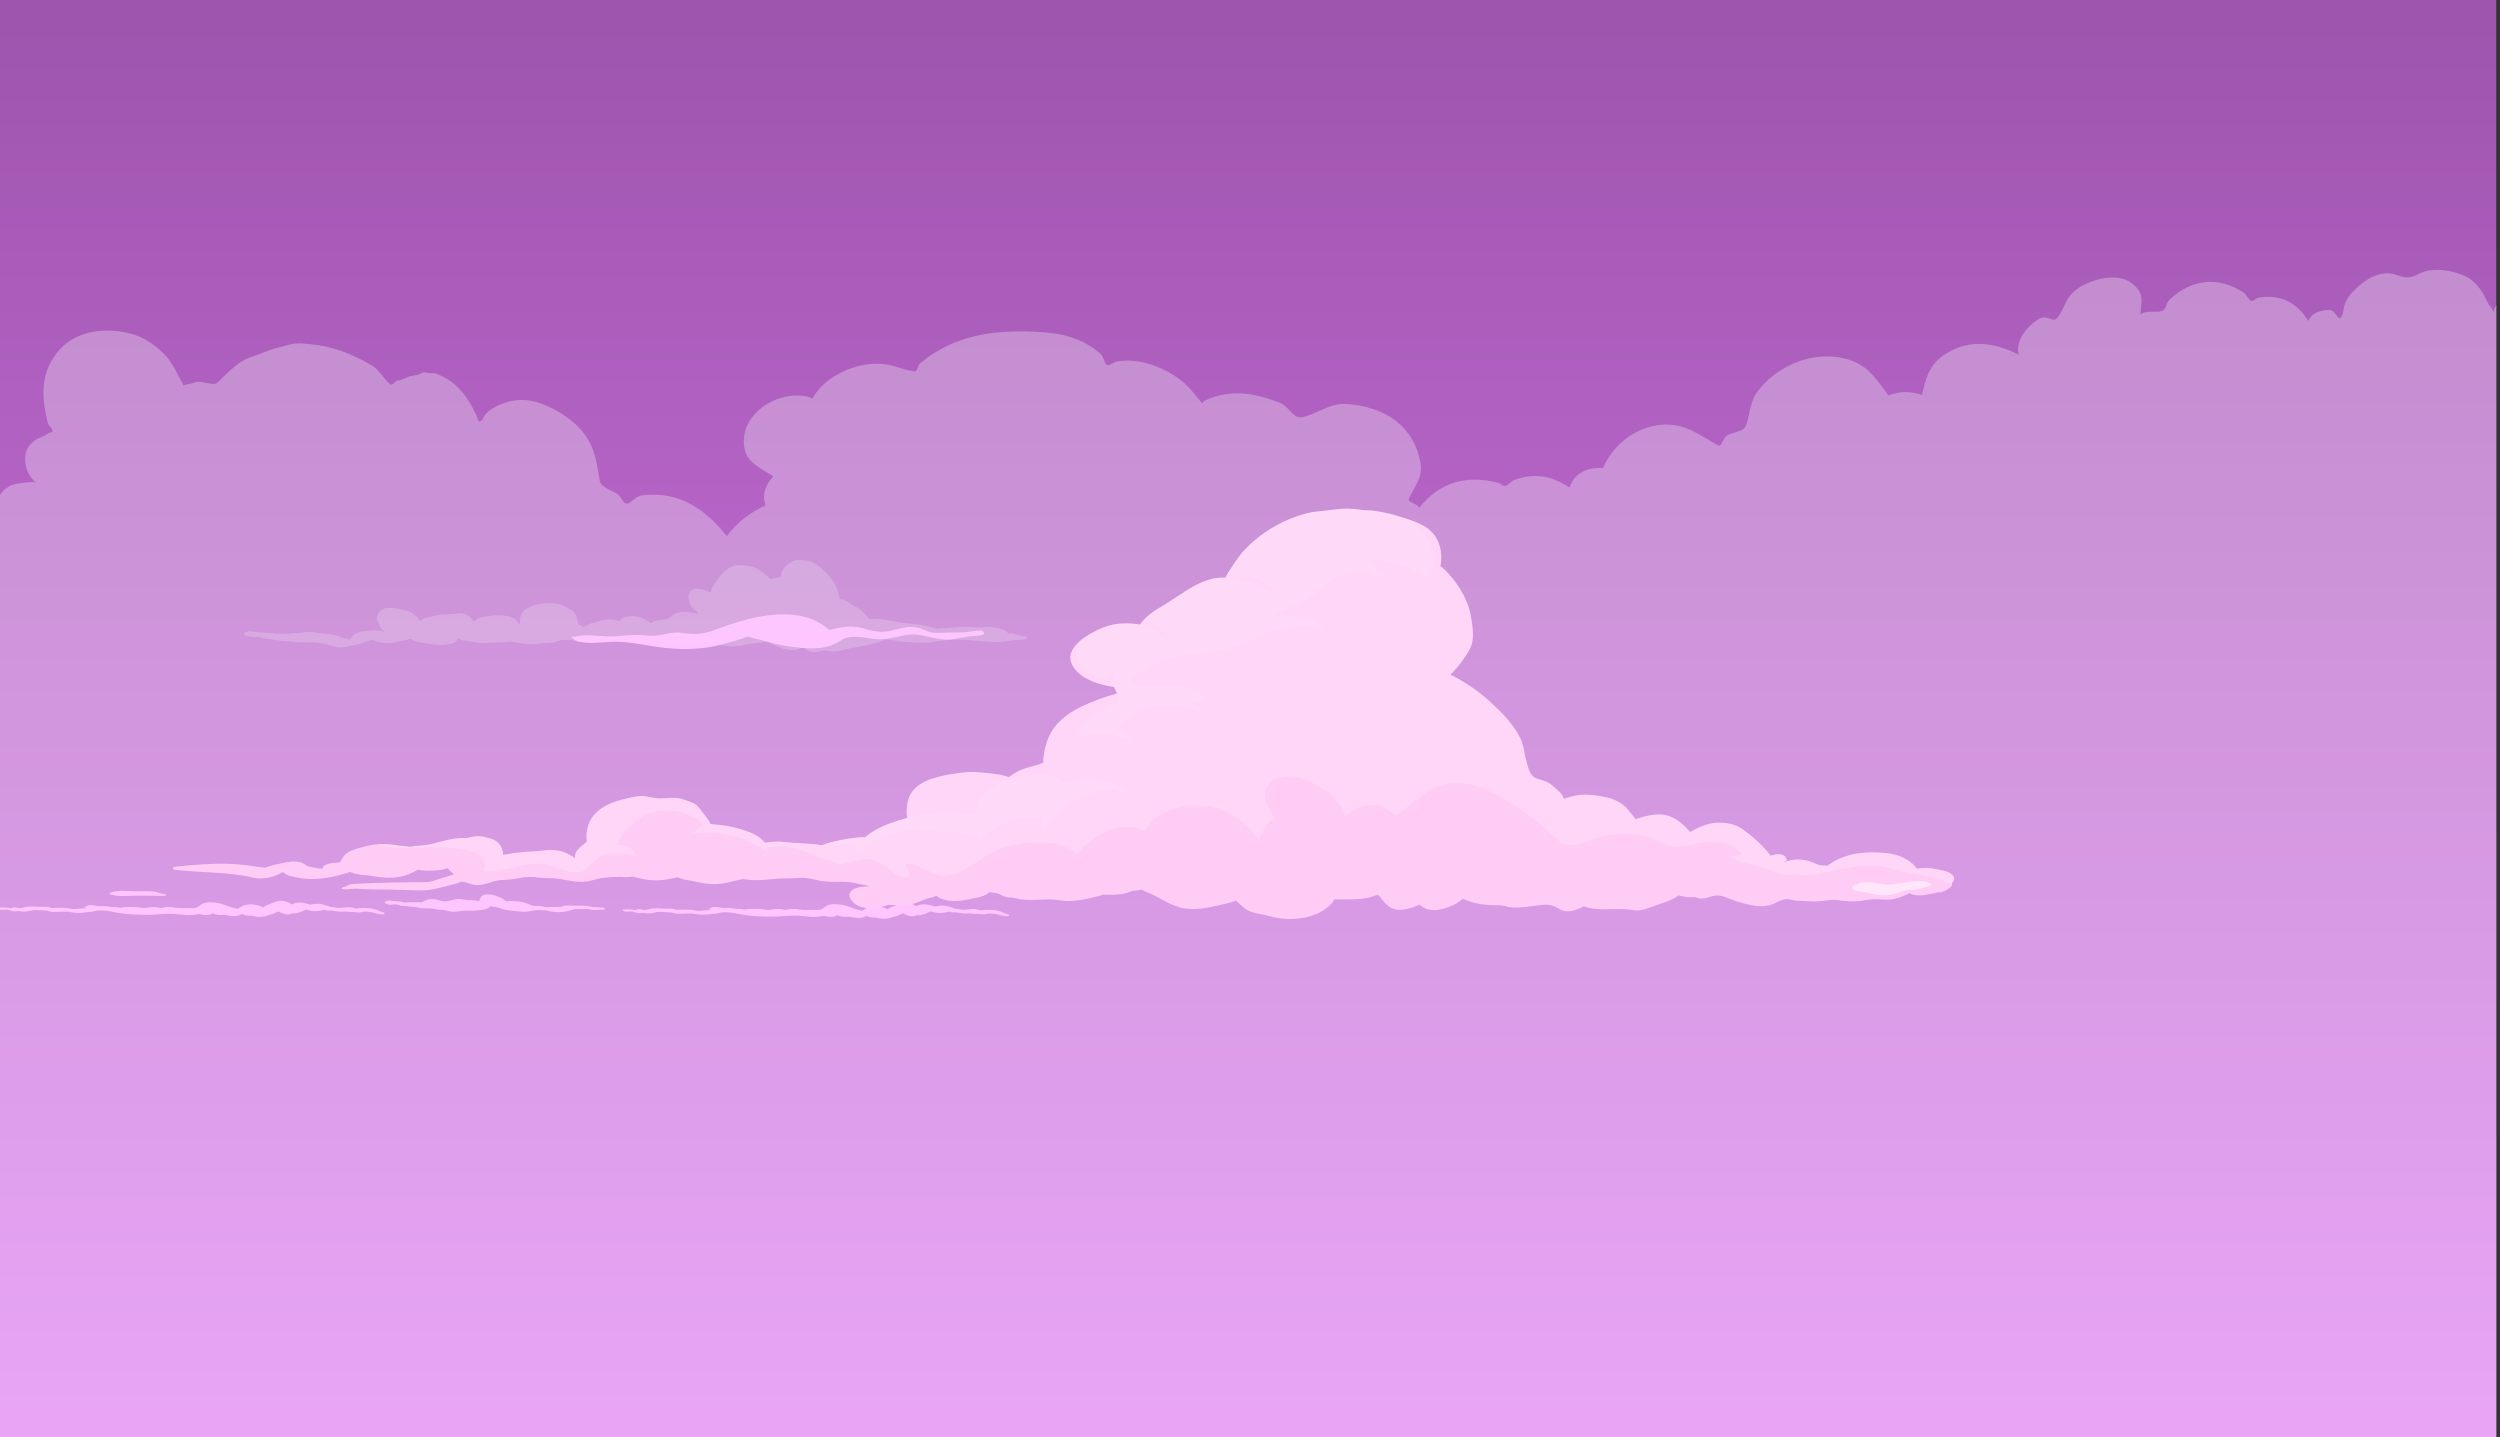 <svg width="1336" height="768" viewBox="0 0 1336 768" fill="none" xmlns="http://www.w3.org/2000/svg">
<rect x="0" y="0" width="1336" height="768" fill="#333333" stroke="none"/>
<g clip-path="url(#clip0_2833_225)">
<path d="M1334 -101H-1V784H1334V-101Z" fill="url(#paint0_linear_2833_225)"/>
<g opacity="0.3">
<path d="M-1 891.65H1334.12V162.758C1333.67 163.628 1333.24 164.502 1332.81 165.389C1332.62 165.781 1333 166.948 1332.27 166.25C1331.53 165.551 1332.85 166.362 1330.65 163.546C1328.46 160.731 1327.22 155.261 1321.66 150.355C1316.1 145.448 1301.55 141.637 1292.62 146.341C1290.6 147.408 1288.48 148.219 1286.41 148.246C1284.34 148.273 1282.59 147.557 1280.72 146.895C1270.4 143.16 1259.9 152.508 1255.56 158.009C1251.23 163.51 1253.2 167.367 1250.75 169.84C1249.26 171.354 1248.07 165.335 1244.36 165.641C1240.66 165.948 1235.43 166.687 1233.6 171.53C1227.4 161.672 1218.73 157.153 1207.05 159.046C1205.37 159.316 1204.34 161.235 1202.91 160.722C1201.48 160.208 1200.74 157.451 1198.73 156.158C1185.16 147.458 1170.96 149.21 1159.34 160.212C1157.39 162.055 1157.88 165.092 1155.45 166.178C1153.01 167.263 1146.65 165.538 1143.86 168.079C1144.16 160.942 1146.42 156.608 1138.75 151.04C1131.07 145.471 1117.17 149.269 1110.06 154.428C1102.94 159.586 1103.59 165.24 1099.11 170.124C1096.83 172.607 1093.97 167.498 1088.9 170.814C1083.82 174.129 1076.98 181.252 1078.73 189.506C1064.87 182.487 1051.09 181.023 1038.22 190.141C1030.79 195.404 1028.9 202.941 1027.11 211.046C1020.98 209.032 1015.09 208.911 1009.2 211.366C1001.42 200.869 996.798 192.7 981.197 190.763C965.597 188.826 948.605 196.386 938.857 209.726C934.865 215.182 935.02 223.319 932.731 228.045C931.421 230.748 924.734 231.293 922.654 232.911C920.574 234.528 920.131 239.033 918.211 238.029C908.741 233.073 900.877 225.725 887.379 227.054C873.881 228.383 862.29 237.416 856.639 250.076C852.378 249.905 848.163 250.581 844.756 252.676C841.348 254.771 840.194 257.203 838.689 260.515C829.415 254.325 820.082 252.581 809.54 256.397C807.446 257.149 806.01 259.33 804.468 259.645C802.926 259.961 802.091 258.397 800.549 258.001C783.484 253.622 769.366 257.668 758.359 271.454C758.282 269.287 752.041 268.652 752.885 266.548C755.166 261.001 760.375 255.419 759.171 248.004C755.882 227.657 740.099 217.304 719.567 215.889C710.23 215.245 702.689 222.021 695.227 223.039C691.185 223.589 688.553 217.034 683.987 215.263C670.439 210.01 657.685 207.64 643.845 214.101C643.115 214.434 642.609 215.79 642.089 215.173C637.149 209.366 635.246 205.712 627.428 200.634C619.609 195.557 607.357 191.106 596.71 193.25C594.885 193.611 592.801 195.669 591.51 194.998C590.219 194.327 589.945 190.705 588.016 189.011C578.436 180.622 567.301 177.964 554.305 177.337C530.786 176.197 510.126 178.973 491.866 194.007C490.247 195.359 490.498 198.738 488.422 198.436C480.107 197.242 475.91 193.597 465.113 194.543C454.315 195.489 440.261 201.941 434.372 212.65C433.952 213.425 432.661 212.2 431.74 211.983C416.13 208.609 399.48 219.417 397.729 232.911C395.977 246.404 404.799 248.869 413.266 254.577C409.233 258.992 407.085 264.061 409.115 270.071C400.557 273.995 393.965 279.009 388.441 286.475C376.663 271.819 362.618 262.317 343.108 264.732C339.555 265.182 337.064 269.129 335.098 269.107C333.132 269.084 332.607 267.034 330.874 264.872C329.141 262.709 321.245 260.817 320.588 257.312C318.982 248.688 318.343 239.673 311.921 231.406C305.498 223.139 293.702 216.358 284.287 214.286C274.871 212.213 265.073 216.326 261.109 219.823C257.145 223.319 259.184 223.522 257.414 224.616C256.598 225.121 256.447 225.342 256.429 225.418C256.406 225.387 256.338 225.333 256.137 225.274C255.32 225.035 255.225 223.337 254.709 222.192C250.093 212.24 244.058 203.675 233.064 199.706C231.723 199.224 230.843 199.58 229.643 199.472C228.444 199.364 227.819 198.94 226.596 198.963C225.374 198.985 224.671 199.954 223.366 200.274C222.062 200.594 221.195 200.585 219.489 200.95C217.783 201.315 214.626 203.311 212.706 203.329C210.786 203.347 210.147 206.775 208.053 205.009C205.959 203.243 202.447 197.345 198.364 195.048C187.836 189.101 177.463 184.758 164.86 183.852C162.246 183.667 160.056 183.266 156.954 183.694C153.852 184.122 152.748 184.87 148.424 185.798C144.1 186.726 139.118 189.276 133.179 191.205C127.24 193.133 120.48 200.355 116.26 204.446C114.089 206.554 107.091 203.144 104.688 204.189C102.284 205.234 99.542 205.333 98.434 205.784C97.325 206.235 98.028 205.451 97.9 205.248C94.392 199.841 93.065 194.971 88.32 189.844C83.576 184.717 76.606 179.856 68.989 178.067C54.537 174.675 38.914 177.166 30.064 188.952C21.215 200.738 22.392 213.186 25.558 225.999C26.014 227.887 28.409 228.964 27.971 230.383C27.533 231.802 27.405 230.28 25.07 232.091C22.734 233.902 18.546 233.893 15.203 238.808C11.859 243.723 13.337 253.27 19.139 257.879C19.596 258.235 18.469 257.519 17.123 257.582C15.777 257.645 11.157 257.992 8.675 258.582C6.194 259.172 5.842 259.226 2.832 261.321C1.664 262.132 0.3 263.975 -1 266.097V891.65Z" fill="white"/>
</g>
<path d="M537.893 488.359C536.702 488.075 535.619 487.377 534.424 487.007C532.684 486.491 530.875 486.24 529.059 486.264C527.4 486.241 525.727 486.12 524.113 486.57H524.04C523.45 486.336 522.842 486.148 522.222 486.007C520.403 485.62 518.721 485.845 516.902 486.057C516.284 486.136 515.662 486.184 515.038 486.201C514.788 486.201 514.534 486.201 514.284 486.174C514.238 486.174 513.879 486.142 513.775 486.124C512.786 485.917 511.788 485.759 510.783 485.651C510.569 485.651 510.328 485.62 510.124 485.611C509.797 485.345 508.037 484.813 507.851 484.75C506.893 484.418 505.905 484.179 504.9 484.038C503.118 483.786 501.409 484.128 499.726 484.327L499.313 484.358L499.099 484.327L498.672 484.21C498.285 484.088 497.908 483.944 497.517 483.827C495.548 483.236 493.425 483.002 491.416 483.592C490.757 483.786 490.125 484.043 489.497 484.291C489.225 484.036 488.93 483.807 488.615 483.606C486.918 482.614 484.94 482.198 482.982 482.421C481.405 482.579 479.946 483.322 478.468 483.867C477.159 484.345 475.681 484.867 474.585 485.759C474.524 485.816 474.467 485.876 474.413 485.94C474.21 485.831 474 485.728 473.785 485.629C470.707 484.241 466.72 483.755 463.529 485.03C462.942 485.276 462.393 485.602 461.897 485.998C461.561 486.203 461.237 486.424 460.924 486.66C460.428 486.512 459.833 486.435 459.396 486.336C458.057 486.067 456.744 485.681 455.473 485.183C454.142 484.633 452.775 484.174 451.381 483.809C449.799 483.416 448.175 483.21 446.544 483.196C445.099 483.094 443.649 483.296 442.289 483.791C441.116 484.291 440.202 485.241 439.07 485.818C438.838 485.944 438.596 486.051 438.347 486.138L438.011 486.214C437.898 486.218 437.785 486.23 437.674 486.25C437.324 486.25 436.969 486.25 436.624 486.25C435.005 486.25 433.382 486.25 431.764 486.25C430.186 486.337 428.604 486.269 427.04 486.048C425.171 485.622 423.232 485.586 421.348 485.944C420.83 486.057 420.307 486.165 419.793 486.291C419.426 486.177 419.051 486.091 418.671 486.034C416.647 485.638 414.565 485.638 412.542 486.034C411.928 486.182 411.301 486.273 410.669 486.305C410.214 486.305 409.573 486.129 409.014 486.048C407.262 485.799 405.493 485.683 403.722 485.701C402.136 485.701 400.54 485.611 398.953 485.94C398.63 486.007 398.312 486.084 397.985 486.142C397.06 485.852 396.095 485.709 395.125 485.719C394.519 485.755 393.912 485.748 393.307 485.696C392.566 485.597 391.816 485.444 391.07 485.34C390.27 485.222 389.46 485.171 388.651 485.187C387.936 485.262 387.215 485.284 386.496 485.255C385.064 485.084 383.732 484.674 382.264 484.701C381.635 484.676 381.005 484.743 380.395 484.899C380.188 484.952 379.997 485.052 379.836 485.192C379.695 485.331 379.645 485.399 379.659 485.431C379.363 485.431 379.063 485.489 378.995 485.705C378.927 485.922 379.377 486.205 379.704 486.332C378.827 486.399 377.94 486.332 377.058 486.453C375.682 486.663 374.291 486.767 372.898 486.764C371.694 486.764 370.512 486.314 369.307 486.21C367.698 486.105 366.085 486.085 364.474 486.151C363.592 486.151 362.71 486.151 361.833 486.237L361.424 486.273C360.06 485.557 358.341 485.503 356.827 485.584C354.277 485.723 351.158 485.192 348.376 485.516C347.094 485.665 345.843 486.232 344.557 486.291C344.325 486.291 344.102 486.291 343.866 486.264C342.974 485.958 342.03 485.833 341.088 485.895C340.592 485.962 340.108 486.094 339.647 486.287C339.535 486.325 339.419 486.349 339.301 486.359L338.674 486.219C336.778 485.813 335.064 485.958 333.15 486.025C332.696 486.025 332.632 486.246 332.941 486.575C333.399 486.959 333.974 487.178 334.573 487.197C335.655 487.197 337.015 486.85 338.033 487.165C339.251 487.544 340.365 487.985 341.67 487.994C342.281 487.987 342.89 487.922 343.488 487.8C344.647 488.067 345.837 488.179 347.025 488.134C348.072 488.069 349.109 487.891 350.117 487.602C351.158 487.354 352.229 487.249 353.299 487.291C354.6 487.332 355.895 487.48 357.196 487.557C357.759 487.589 358.323 487.616 358.891 487.607C359.688 487.944 360.531 488.166 361.392 488.264C362.677 488.366 363.968 488.356 365.252 488.233C366.329 488.179 367.416 488.197 368.498 488.179C369.066 488.179 369.648 488.143 370.216 488.179C370.828 488.254 371.435 488.363 372.035 488.503C374.688 488.963 377.404 488.94 380.05 488.436C381.1 488.233 382.187 488.359 383.232 488.206C384.196 488.062 385.087 487.58 386.06 487.539C388.362 487.438 390.669 487.612 392.929 488.057C395.553 488.571 398.153 489.057 400.817 489.346C403.481 489.634 406.15 489.747 408.823 489.796C411.375 489.904 413.931 489.874 416.479 489.706C421.316 489.296 426.099 489.062 430.927 489.733C433.617 490.149 436.358 490.106 439.033 489.607L440.361 489.355C440.529 489.409 440.697 489.476 440.761 489.494C442.278 489.96 443.879 490.092 445.453 489.882C446.142 489.735 446.795 489.451 447.371 489.048C448.489 489.592 449.709 489.899 450.954 489.949C451.863 489.994 453.277 489.828 453.941 489.886C455.305 489.994 456.596 490.431 457.969 490.495C459.252 490.619 460.547 490.465 461.765 490.044C462.179 489.869 462.583 489.671 462.974 489.449C463.384 489.645 463.808 489.809 464.243 489.94C465.52 490.328 467.08 490.269 468.184 490.391C469.735 490.585 471.162 491.062 472.758 490.999C473.996 490.942 475.22 490.714 476.395 490.323C477.577 489.954 478.791 489.634 479.959 489.215C480.605 488.981 481.187 488.638 481.814 488.363C482 488.282 482.187 488.197 482.378 488.134C482.446 488.114 482.516 488.103 482.587 488.102L482.66 488.134C482.96 488.269 483.251 488.431 483.569 488.584C484.051 488.837 484.553 489.053 485.069 489.229C486.31 489.629 487.979 489.909 489.238 489.436C489.468 489.36 489.674 489.225 489.834 489.044C490.453 489.118 491.079 489.118 491.698 489.044C493.441 488.765 495.122 488.189 496.667 487.341C496.88 487.228 497.194 487.138 497.435 487.007C498.239 487.298 499.066 487.519 499.908 487.67C501.786 488.045 503.725 487.997 505.582 487.53C505.882 487.444 506.178 487.332 506.491 487.233C506.601 487.201 506.714 487.156 506.837 487.129C506.877 487.132 506.917 487.14 506.955 487.152C507.715 487.422 508.512 487.574 509.319 487.602C509.494 487.595 509.668 487.57 509.837 487.526C510.119 487.557 510.401 487.589 510.683 487.602C510.984 487.643 511.288 487.663 511.592 487.661L511.742 487.692C512.252 487.8 512.77 487.895 513.297 487.976C514.984 488.226 516.695 488.276 518.394 488.125C519.932 488.385 521.497 488.458 523.054 488.341C523.995 488.576 524.966 488.676 525.936 488.638C526.67 488.552 527.397 488.409 528.109 488.21C528.56 488.138 529.017 488.114 529.473 488.138C529.687 488.189 529.904 488.228 530.123 488.255C531.132 488.391 532.151 488.467 533.151 488.652H533.214C534.646 489.158 536.132 489.5 537.643 489.67C537.965 489.702 539.179 489.742 539.252 489.219C539.325 488.697 538.234 488.436 537.893 488.359Z" fill="#FEC6FF"/>
<path d="M204.14 487.354C202.944 487.07 201.867 486.372 200.671 486.002C198.93 485.486 197.12 485.235 195.302 485.259C193.643 485.237 191.97 485.115 190.356 485.565H190.283C189.7 485.332 189.1 485.144 188.487 485.002C186.669 484.615 184.987 484.84 183.168 485.052C182.55 485.131 181.927 485.179 181.304 485.196C181.054 485.196 180.799 485.196 180.549 485.196C180.504 485.196 180.149 485.16 180.04 485.137C179.035 484.975 178.076 484.741 177.053 484.687C176.835 484.687 176.599 484.655 176.39 484.646C176.067 484.376 174.307 483.849 174.116 483.786C173.159 483.452 172.171 483.214 171.166 483.074C169.384 482.822 167.674 483.16 165.992 483.362L165.583 483.394L165.369 483.362L164.942 483.245C164.551 483.124 164.174 482.979 163.783 482.862C161.814 482.272 159.691 482.038 157.681 482.628C157.022 482.822 156.395 483.078 155.763 483.322C155.489 483.07 155.194 482.843 154.881 482.641C153.191 481.647 151.221 481.221 149.266 481.43C147.684 481.587 146.225 482.331 144.752 482.876C143.438 483.358 141.965 483.876 140.869 484.768C140.807 484.823 140.749 484.884 140.697 484.948C140.487 484.84 140.283 484.736 140.069 484.637C136.987 483.254 133.004 482.759 129.808 484.038C129.223 484.288 128.674 484.613 128.176 485.007C127.944 485.178 127.462 485.457 127.203 485.669C126.708 485.516 126.112 485.444 125.68 485.345C124.34 485.074 123.025 484.688 121.752 484.191C120.422 483.64 119.055 483.179 117.66 482.813C116.079 482.424 114.457 482.219 112.828 482.204C111.383 482.102 109.932 482.305 108.572 482.799C107.395 483.299 106.481 484.25 105.354 484.827C105.121 484.953 104.877 485.06 104.626 485.146C104.514 485.165 104.403 485.191 104.294 485.223C104.181 485.226 104.069 485.24 103.958 485.264C103.608 485.264 103.253 485.264 102.903 485.264C101.285 485.264 99.662 485.264 98.043 485.264C96.466 485.346 94.884 485.276 93.32 485.056C91.452 484.63 89.515 484.595 87.632 484.953C87.114 485.065 86.587 485.173 86.073 485.3C85.706 485.184 85.331 485.098 84.95 485.043C82.927 484.646 80.845 484.646 78.821 485.043C78.207 485.192 77.58 485.281 76.948 485.309C76.394 485.253 75.843 485.169 75.298 485.056C73.546 484.808 71.776 484.692 70.006 484.709C68.415 484.709 66.801 484.624 65.237 484.948C64.914 485.016 64.596 485.092 64.269 485.146C63.341 484.862 62.375 484.72 61.404 484.727C60.792 484.77 60.176 484.77 59.563 484.727C58.822 484.624 58.077 484.471 57.327 484.367C56.526 484.249 55.717 484.197 54.908 484.209C54.192 484.287 53.472 484.311 52.753 484.281C51.321 484.11 49.989 483.7 48.52 483.727C47.891 483.704 47.261 483.773 46.652 483.93C46.446 483.98 46.256 484.079 46.097 484.218C45.956 484.358 45.906 484.421 45.915 484.457C45.62 484.457 45.32 484.511 45.256 484.732C45.192 484.953 45.633 485.232 45.961 485.358C45.088 485.426 44.201 485.358 43.315 485.48C41.94 485.689 40.551 485.793 39.16 485.791C37.95 485.791 36.773 485.34 35.568 485.237C33.959 485.131 32.346 485.112 30.735 485.178C29.826 485.178 28.971 485.178 28.089 485.264L27.685 485.3C26.321 484.583 24.598 484.529 23.084 484.61C20.538 484.75 17.415 484.218 14.637 484.543C13.355 484.691 12.1 485.259 10.818 485.313C10.586 485.313 10.363 485.313 10.127 485.291C9.234 484.985 8.288 484.859 7.345 484.921C6.849 484.99 6.365 485.122 5.903 485.313C5.792 485.352 5.676 485.377 5.558 485.385L4.93 485.246C3.035 484.84 1.325 484.984 -0.589 485.052C-1.071 485.052 -1.112 485.273 -0.802 485.601C-0.345 485.987 0.23 486.207 0.83 486.228C1.912 486.228 3.271 485.876 4.289 486.192C5.512 486.57 6.626 487.016 7.926 487.021C8.537 487.014 9.146 486.949 9.745 486.827C10.904 487.093 12.093 487.205 13.282 487.16C14.329 487.096 15.366 486.918 16.373 486.629C17.414 486.378 18.486 486.275 19.556 486.322C20.852 486.358 22.152 486.507 23.448 486.584C24.011 486.615 24.579 486.647 25.143 486.638C25.943 486.972 26.786 487.192 27.648 487.291C28.932 487.393 30.222 487.383 31.503 487.259C32.581 487.205 33.672 487.219 34.754 487.21C35.322 487.21 35.9 487.169 36.468 487.21C37.08 487.283 37.687 487.392 38.287 487.534C40.94 487.994 43.656 487.971 46.302 487.467C47.352 487.264 48.434 487.39 49.484 487.232C50.453 487.093 51.339 486.611 52.316 486.575C54.619 486.471 56.925 486.642 59.186 487.084C61.805 487.602 64.41 488.088 67.069 488.377C69.729 488.665 72.407 488.778 75.08 488.827C77.63 488.935 80.184 488.905 82.731 488.737C87.573 488.327 92.351 488.097 97.184 488.764C99.872 489.179 102.611 489.138 105.285 488.643C105.417 488.611 106.317 488.444 106.617 488.386L107.013 488.525C108.532 488.988 110.134 489.121 111.709 488.913C112.398 488.766 113.049 488.482 113.623 488.079C114.741 488.624 115.961 488.931 117.206 488.98C118.115 489.026 119.529 488.859 120.193 488.913C121.557 489.03 122.848 489.463 124.221 489.526C125.507 489.643 126.804 489.482 128.021 489.053C128.435 488.876 128.839 488.678 129.231 488.458C129.638 488.655 130.061 488.819 130.495 488.949C131.777 489.332 133.336 489.278 134.436 489.399C135.991 489.593 137.419 490.071 139.014 490.008C140.252 489.949 141.476 489.722 142.651 489.332C143.833 488.962 145.047 488.643 146.211 488.224C146.857 487.989 147.443 487.651 148.066 487.372C148.252 487.291 148.439 487.205 148.63 487.142C148.698 487.123 148.768 487.112 148.839 487.111L148.912 487.142C149.216 487.277 149.507 487.44 149.821 487.593C150.305 487.845 150.808 488.061 151.326 488.237C152.562 488.638 154.235 488.913 155.49 488.444C155.721 488.37 155.927 488.235 156.086 488.052C156.706 488.127 157.334 488.127 157.954 488.052C159.696 487.774 161.376 487.197 162.919 486.349C163.133 486.241 163.451 486.147 163.687 486.02C164.49 486.307 165.316 486.527 166.156 486.678C168.035 487.054 169.976 487.006 171.834 486.539C172.139 486.453 172.434 486.34 172.743 486.246C172.856 486.203 172.972 486.167 173.089 486.138C173.129 486.14 173.169 486.147 173.207 486.16C173.968 486.434 174.767 486.586 175.576 486.611C175.747 486.603 175.918 486.579 176.085 486.539C176.371 486.566 176.653 486.593 176.935 486.611C177.236 486.652 177.54 486.671 177.844 486.669L177.999 486.701C178.508 486.809 179.026 486.899 179.549 486.985C181.236 487.235 182.947 487.284 184.646 487.129C186.186 487.39 187.752 487.462 189.31 487.345C190.248 487.581 191.216 487.681 192.183 487.642C192.921 487.557 193.651 487.414 194.366 487.214C194.816 487.141 195.274 487.117 195.729 487.142C195.944 487.193 196.161 487.232 196.38 487.259C197.389 487.395 198.407 487.471 199.412 487.656H199.471C200.903 488.159 202.389 488.498 203.899 488.665C204.222 488.701 205.431 488.742 205.509 488.215C205.586 487.687 204.458 487.431 204.14 487.354Z" fill="#FEC6FF"/>
<path d="M323.283 485.444C322.818 485.138 322.269 484.981 321.71 484.994C320.464 484.931 319.219 484.867 317.978 484.768C317.418 484.696 316.855 484.665 316.291 484.674H316.255L315.736 484.525C313.322 483.84 310.935 484.002 308.462 483.998C306.285 483.998 304.057 483.831 301.893 483.998C301.382 483.982 300.876 484.103 300.429 484.349C300.065 484.629 300.274 484.651 299.833 484.683C298.674 484.764 297.478 484.683 296.315 484.683C294.855 484.683 293.373 484.764 291.896 484.791L291.759 484.759C291.405 484.674 291.041 484.602 290.677 484.53C289.717 484.349 288.747 484.228 287.772 484.169C286.863 484.111 285.954 484.093 285.044 484.106C284.64 483.984 284.235 483.854 283.835 483.692C281.889 482.894 279.984 482.083 277.875 481.831C276.511 481.664 275.092 481.579 273.71 481.511C272.691 481.436 271.667 481.496 270.664 481.691C270.11 481.235 269.52 480.822 268.9 480.457C267.248 479.471 265.455 478.74 263.581 478.29C261.763 477.893 258.476 477.501 257.157 479.191C256.806 479.76 256.516 480.364 256.289 480.993C256.15 481.196 255.998 481.39 255.834 481.574L255.38 481.47C254.711 481.34 254.016 481.245 253.361 481.173C252.138 481.062 250.911 481.014 249.683 481.029H249.229H249.192C248.765 480.925 248.333 480.826 247.901 480.741C246.313 480.383 244.669 480.35 243.068 480.641C241.25 481.006 239.19 481.79 237.358 481.678C236.808 481.646 235.676 481.34 234.88 481.227L234.694 481.2C234.358 481.052 234.008 480.937 233.648 480.858C232.748 480.618 231.821 480.489 230.889 480.475C229.595 480.463 228.314 480.736 227.138 481.272C226.683 481.493 226.279 481.808 225.824 482.029C225.435 482.179 225.014 482.227 224.601 482.169C222.137 482.083 219.6 482.079 217.136 482.218L216.059 482.304L215.9 482.245C214.626 481.818 213.284 481.624 211.94 481.673C209.712 481.673 207.762 480.592 205.684 481.889C205.075 482.272 206.448 482.966 206.634 483.047C207.453 483.45 208.373 483.607 209.28 483.498C210.067 483.318 210.875 483.254 211.681 483.309C211.844 483.336 212.003 483.372 212.167 483.394C213.031 483.606 213.836 484.043 214.74 484.142C215.645 484.241 216.386 484.075 217.223 484.214C218.059 484.354 218.855 484.512 219.682 484.588C220.51 484.665 221.264 484.588 222.028 484.714C222.896 484.867 223.728 485.165 224.61 485.282C226.429 485.512 228.311 485.354 230.148 485.485C231.095 485.569 232.036 485.72 232.962 485.935C233.96 486.121 234.974 486.209 235.99 486.197C237.781 486.228 239.386 486.913 241.154 487.17C243.046 487.445 244.791 487.035 246.637 486.773C248.31 486.534 250.101 486.679 251.793 486.679C253.589 486.672 255.383 486.541 257.162 486.287C258.567 486.093 259.771 485.904 261.013 485.178C261.397 484.918 261.805 484.693 262.231 484.507C262.231 484.507 262.49 484.448 262.595 484.417C262.24 484.521 260.049 484.98 262.095 484.358C262.395 484.268 263.031 484.503 263.358 484.548C264.177 484.66 265.009 484.75 265.822 484.931C265.822 484.931 266.418 485.102 266.5 485.129L267.446 485.435C269.443 486.104 271.517 486.527 273.619 486.692C275.402 486.818 277.166 487.12 278.948 487.206C280.78 487.286 282.614 487.124 284.403 486.724C285.73 486.464 287.079 486.339 288.431 486.35C289.063 486.35 289.859 486.39 290.563 486.444C290.495 486.444 291.514 486.543 291.391 486.525C291.695 486.561 292 486.597 292.3 486.656C292.268 486.656 292.3 486.656 292.473 486.706C292.732 486.769 292.996 486.818 293.259 486.872C293.823 486.989 294.391 487.098 294.96 487.188C295.879 487.339 296.807 487.433 297.738 487.472C299.57 487.505 301.401 487.33 303.193 486.949C303.985 486.791 304.766 486.58 305.53 486.318C306.074 486.105 306.635 485.938 307.207 485.818H309.226C310.494 485.818 311.763 485.818 313.027 485.791C313.436 485.791 313.868 485.791 314.277 485.791C314.113 485.791 314.209 485.719 314.432 485.791C314.818 485.908 315.209 486.021 315.604 486.106C318 486.625 320.605 486.106 323.024 485.98C323.488 485.935 323.583 485.714 323.283 485.444Z" fill="#FEC6FF"/>
<path d="M88.326 477.915C85.962 477.641 83.857 476.532 81.457 476.352C78.874 476.163 76.251 476.316 73.66 476.307C68.995 476.307 63.562 475.474 59.066 476.96C58.325 477.204 58.298 477.704 59.066 477.974C62.967 479.326 67.704 478.668 71.746 478.636C76.969 478.6 82.125 478.681 87.344 478.776C87.967 478.79 89.949 478.1 88.326 477.915Z" fill="#FEC6FF"/>
<path d="M1042.84 472.342C1044.17 470.621 1045.41 469.283 1042.98 467.229C1040.78 465.359 1036.96 464.976 1034.19 464.372C1030.93 463.704 1027.57 463.651 1024.29 464.215C1023.85 463.519 1023.35 462.868 1022.78 462.273C1019.51 458.912 1014.06 456.646 1009.46 456.055C998.092 454.605 985.649 455.636 976.452 462.737C975.393 462.485 974.37 462.611 973.269 462.462C970.833 462.12 968.614 460.66 966.232 460.016C963.6 459.352 960.867 459.179 958.171 459.507C956.775 459.669 955.512 460.155 954.157 460.408C952.634 461.011 952.902 460.746 954.948 459.606C954.724 459.041 954.466 458.491 954.175 457.957C952.511 455.911 949.301 456.258 946.246 457.317C946.192 457.249 946.137 457.182 946.092 457.119C942.879 452.92 939.12 449.162 934.912 445.941C932.407 444.062 930.366 442.089 927.356 441.048C924.117 439.912 920.679 439.441 917.25 439.665C913.081 439.967 909.244 441.431 905.571 443.323C904.761 443.742 903.961 444.179 903.179 444.675C899.774 440.661 895.832 437.016 890.581 435.696C886.431 434.646 881.757 435.516 877.715 436.628C876.506 436.966 875.288 437.349 874.078 437.8C873.687 437.255 873.337 436.786 873.219 436.646C871.978 435.295 870.982 433.871 869.837 432.452C867.141 429.1 862.281 426.838 858.107 426.005C853.275 425.045 847.992 424.203 843.082 424.96C840.592 425.389 838.148 426.045 835.78 426.919C835.458 426.217 835.148 425.487 835.003 425.252C834.199 423.997 833.195 422.878 832.03 421.941C830.552 420.63 829.034 419.188 827.297 418.202C825.274 417.048 822.91 416.733 820.778 415.85C817.359 414.431 816.79 410.29 815.749 406.961C814.431 402.748 814.476 398.617 812.471 394.535C808.662 386.781 802.274 380.438 795.946 374.671C789.686 369.044 782.681 364.291 775.124 360.542C777.508 358.203 779.668 355.65 781.575 352.915C783.88 349.675 786.321 346.413 786.912 342.399C787.585 337.858 786.63 332.654 785.812 328.171C784.253 319.728 778.211 310.456 772.087 304.487C771.351 303.777 770.561 303.124 769.723 302.536C770.701 298.198 770.291 293.666 768.55 289.57C765.199 281.618 757.852 279.23 750.178 276.761C745.054 275.112 739.599 273.607 734.266 272.958C731.861 272.666 729.488 272.814 727.083 272.422C724.728 272.035 722.346 271.836 719.959 271.828C714.958 271.792 710.225 272.846 705.27 273.22C699.691 273.643 694.454 275.189 689.312 277.342C680.178 281.077 671.942 286.679 665.14 293.782C661.598 297.517 659.084 301.973 656.215 306.194C655.685 306.988 655.228 307.828 654.851 308.704C642.331 307.938 631.861 317.588 621.768 323.486C617.053 326.243 612.334 329.194 609.225 333.717C602.351 332.74 596.04 332.78 589.476 335.389C582.574 338.124 568.081 345.895 572.991 355.294C576.946 362.876 586.784 365.782 595.358 367.165C595.813 368.35 596.361 369.498 596.995 370.598C593.028 371.662 589.124 372.945 585.302 374.441C577.883 377.302 570.849 380.618 565.33 386.502C559.811 392.386 557.865 399.91 557.429 407.65L557.038 407.803C552.614 409.664 547.818 410.015 543.531 412.417C541.99 413.283 540.508 414.248 539.093 415.305C536.759 414.468 534.335 413.903 531.869 413.62C525.896 412.939 520.117 412.061 514.089 412.885C505.551 414.043 492.676 415.71 487.302 423.275C484.988 426.536 484.033 432.055 484.738 437.124C481.555 438.025 478.337 438.998 475.259 440.156C470.713 441.864 466.034 444.175 462.306 447.446C458.015 447.293 453.423 448.113 449.531 448.874C446.322 449.505 442.498 450.298 439.102 451.721C432.678 450.424 426.182 450.852 419.708 449.982C416.064 449.539 412.373 449.667 408.769 450.361C406.746 447.779 403.559 445.923 400.659 444.765C394.887 442.506 388.803 441.125 382.614 440.67C381.623 440.589 380.641 440.462 379.668 440.336C379.54 439.973 379.388 439.618 379.214 439.273C378.145 437.165 376.241 435.389 374.895 433.457C373.404 431.33 372.017 429.654 369.48 428.767C367.207 427.974 364.838 426.874 362.424 426.55C359.346 426.135 356.182 426.609 353.091 426.667C350.277 426.721 348.022 426.158 345.33 425.599C342.116 424.937 338.874 425.825 335.747 426.5C330.205 427.699 324.722 429.357 320.203 432.898C314.488 437.376 312.829 443.504 313.602 449.78L313.483 449.888C311.706 451.537 308.755 453.37 307.737 455.636C307.336 456.565 307.213 457.587 307.382 458.583C304.582 456.857 301.849 455.168 298.453 454.587C295.44 454.12 292.37 454.132 289.361 454.623C286.006 455.109 282.71 454.97 279.359 455.335C275.82 455.663 272.302 456.182 268.821 456.889C268.739 452.996 266.788 449.433 262.269 448.185C259.405 447.392 257.196 446.603 254.145 446.928C252.476 447.12 250.824 447.438 249.203 447.878C249.031 447.928 248.881 447.964 248.749 448.004C248.749 447.914 248.503 447.829 247.562 447.811C241.416 447.671 234.669 450.235 228.645 451.415C225.744 451.969 222.798 451.866 219.893 452.433L219.189 452.582L218.811 452.496C217.257 452.172 215.629 452.239 214.042 451.978C207.482 450.901 201.54 450.568 195.011 452.33C192.243 453.077 189.247 453.807 186.669 455.105C184.091 456.402 183.587 457.718 182.123 459.962C181.827 460.304 181.904 460.471 182.355 460.466C181.87 460.603 181.394 460.766 180.927 460.953H180.804C180.165 460.952 179.527 460.995 178.895 461.083C176.04 461.237 172.803 462.156 172.498 463.701C172.466 463.877 172.43 464.052 172.398 464.224C170.717 464.153 169.044 463.945 167.397 463.602C166.033 463.327 165.242 463.278 164.056 462.606C162.869 461.935 162.001 461.214 160.651 460.84C157.395 459.939 153.617 460.534 150.417 461.34C148.498 461.827 144.548 462.385 141.647 463.769C139.801 463.413 137.905 463.278 136.046 463.003C131.723 462.305 127.364 461.853 122.989 461.651C113.442 461.322 103.567 462.102 94.07 463.147C91.733 463.404 91.751 464.625 94.07 464.886C107.9 466.436 121.552 465.841 135.214 468.999C138.874 469.842 143.234 469.369 146.743 468.098C147.339 467.886 150.185 466.828 150.835 466.048L151.144 465.985L151.476 466.206C152.185 467.067 153.626 467.67 154.659 467.981C157.038 468.671 159.471 469.169 161.933 469.468C169.252 470.369 177.076 468.981 184.073 466.913C184.259 466.855 186.055 466.4 187.456 465.945C187.41 466.129 187.674 466.296 188.283 466.44C188.962 466.735 189.673 466.949 190.401 467.08C193.193 467.706 196.089 467.657 198.903 468.139C204.009 469.04 209.05 469.54 214.17 468.427C217.133 467.81 219.974 466.715 222.58 465.188C222.812 465.048 223.035 464.895 223.267 464.737C223.788 464.869 224.316 464.971 224.849 465.044C227.421 465.358 230.019 465.405 232.6 465.183C234.806 465.055 236.986 464.648 239.088 463.971C239.292 464.165 239.542 464.422 239.856 464.719C240.765 465.62 241.702 466.499 242.675 467.314C238.788 468.323 234.91 469.747 231.055 470.883C228.286 471.698 225.622 471.392 222.73 471.437C215.202 471.554 207.641 471.621 200.117 471.887C196.88 472.013 193.638 472.099 190.406 472.288C189.201 472.288 187.999 472.41 186.819 472.653C186.21 472.82 185.082 473.743 184.628 473.779C183.568 473.87 181.177 474.946 183.578 475.217C184.9 475.362 186.237 475.315 187.546 475.077C188.966 474.879 190.404 474.858 191.829 475.014C197.207 475.365 202.617 475.334 208.005 475.397C213.569 475.464 219.134 475.766 224.699 475.847C229.977 475.929 234.505 474.595 239.533 473.261C241.784 472.662 244.202 472.261 246.33 471.279L246.785 471.094C247.526 471.297 248.371 471.302 249.103 471.545C251.19 472.212 252.795 473.009 255.064 473.009C257.746 473.009 260.11 472.243 262.588 471.378C266.543 469.995 270.294 470.337 274.408 469.824C276.327 469.58 278.186 468.99 280.095 468.779C282.091 468.634 284.094 468.621 286.092 468.738H286.183C286.525 468.873 286.892 468.935 287.26 468.923C287.574 468.968 287.879 469.013 288.17 469.044C290.506 469.283 292.843 469.238 295.189 469.324C300.749 469.522 306.1 471.509 311.651 471.252C314.866 471.099 317.625 470.018 320.794 469.405C323.544 468.902 326.335 468.654 329.132 468.666C329.955 468.666 330.787 468.625 331.628 468.589C333.679 468.829 335.753 468.8 337.797 468.504L338.174 468.526C339.288 468.616 342.184 469.508 343.775 469.806C348.509 470.72 353.382 470.662 358.092 469.635C358.733 469.495 360.651 469.225 362.142 468.801C364.452 469.959 367.339 470.419 369.817 470.743C374.272 471.887 378.946 472.671 383.456 472.455C388.156 472.234 392.548 470.495 397.094 469.752C400.467 470.309 403.892 470.488 407.305 470.283C411.615 469.977 415.566 469.382 419.899 469.418C424.068 469.463 426.641 468.968 429.655 469.139C432.892 469.315 434.847 470.04 438.361 470.684C442.03 471.356 445.808 471.279 449.527 471.22C452.77 471.167 456.004 471.576 459.129 472.437C460.688 472.829 462.707 472.928 464.075 473.514C464.243 473.586 464.448 473.64 464.648 473.707H464.193C461.415 473.707 456.233 473.946 454.446 476.699C453.146 478.704 454.66 480.988 456.155 482.389C458.669 484.741 461.984 485.295 465.348 485.286C467.361 485.293 469.368 485.062 471.326 484.597C472.149 484.399 472.963 484.146 473.772 483.885C474.172 483.755 474.579 483.647 474.991 483.561C478.882 483.664 482.719 484.061 486.593 483.34C490.23 482.669 493.276 480.74 496.849 479.871C498.07 479.591 499.263 479.204 500.414 478.713C500.868 479.074 501.351 479.398 501.859 479.681C504.983 481.366 508.938 481.623 512.416 481.393C515.639 481.182 518.912 480.357 522.081 479.708C523.813 479.353 525.673 478.875 527.196 477.942C527.614 477.71 527.999 477.423 528.341 477.091C528.428 476.996 528.501 476.911 528.569 476.83C530.137 476.952 531.698 477.163 533.242 477.46C534.606 477.911 535.729 478.812 537.143 479.222C538.734 479.699 540.326 479.591 541.899 479.763C541.353 479.763 544.676 480.488 545.163 480.56C547.487 480.862 549.83 480.988 552.173 480.938C556.033 480.938 560.143 480.38 563.966 480.817C567.426 481.213 570.331 481.785 573.882 481.412C577.581 481.015 581.247 480.357 584.852 479.443C586.32 479.078 587.984 478.771 589.357 478.091H589.921C593.817 478.226 597.782 478.334 601.582 477.312C602.748 477.031 603.878 476.621 604.951 476.091L605.683 476.059C607.133 476.023 608.997 475.519 610.579 475.415C610.029 475.654 612.853 476.767 613.639 477.077C619.136 479.33 624.168 483.011 629.878 484.736C637.307 486.962 645.463 485.187 652.828 483.448C655.374 482.858 658.034 482.29 660.475 481.308C660.78 481.556 661.062 481.799 661.307 482.015C663.68 484.115 665.49 486.106 668.581 487.241C671.673 488.377 675.096 488.629 678.306 489.535C681.726 490.535 685.269 491.064 688.835 491.107C696.468 491.184 704.442 489.381 710.225 484.187C711.307 483.218 712.557 481.934 713.08 480.583C715.408 480.686 717.758 480.61 720.095 480.614C723.267 480.692 726.44 480.5 729.579 480.042C731.911 479.654 734.125 478.866 736.353 478.163C737.799 479.326 739.499 481.961 740.444 482.862C742.386 484.741 744.209 485.948 746.982 486.147C750.51 486.394 754.292 485.327 757.489 483.935C757.807 483.799 758.116 483.651 758.43 483.484C760.062 484.52 761.667 485.696 763.621 486.097C766.999 486.795 770.555 486.03 773.737 484.876C776.919 483.723 779.552 482.322 781.607 480.371C783.848 480.997 785.948 482.114 788.262 482.583C791.161 483.219 794.108 483.609 797.073 483.75C799.692 483.822 801.824 483.543 804.347 484.263C809.871 485.845 816.168 484.543 821.773 483.862C825.028 483.47 826.497 483.106 829.72 484.052C831.957 484.705 833.68 486.372 835.894 486.831C838.917 487.467 842.259 486.309 844.955 485.07C845.409 484.854 845.864 484.619 846.319 484.367C847.119 484.624 847.928 484.854 848.746 485.043C855.079 486.552 861.667 485.66 868.1 485.854C870.919 485.935 873.633 486.845 876.451 486.453C879.611 486.002 882.639 484.61 885.621 483.561C888.349 482.592 891.182 481.835 893.777 480.474C894.875 479.914 895.926 479.271 896.923 478.551C897.264 478.551 897.533 478.591 897.633 478.609C899.128 478.898 900.501 479.429 902.043 479.51C903.47 479.573 904.77 479.303 906.184 479.555C907.094 479.718 907.871 480.132 908.817 480.204C911.863 480.429 914.604 478.591 917.586 478.528C920.814 478.465 923.906 480.33 926.906 481.29C932.776 483.173 939.304 485.187 945.464 483.795C948.392 483.133 951.306 480.92 954.17 480.51C955.743 480.285 957.735 481.087 959.326 481.272C960.722 481.434 962.108 481.448 963.518 481.493C966.882 481.601 970.246 481.943 973.615 481.538C976.797 481.146 978.734 480.488 981.994 481.042C985.167 481.524 988.377 481.732 991.586 481.664C994.614 481.664 997.469 480.763 1000.47 480.596C1003.65 480.411 1006.83 480.965 1010.02 480.695C1013.03 480.379 1015.96 479.518 1018.66 478.154C1019.33 477.917 1019.98 477.636 1020.62 477.312C1021.2 477.965 1022.35 478.105 1023.12 478.258C1026.83 478.997 1030.85 477.875 1034.49 477.14C1034.86 477.065 1035.22 476.971 1035.58 476.857C1037.31 477.176 1039.72 476.01 1041.1 475.113C1041.5 474.847 1044.3 472.797 1042.84 472.342Z" fill="#FFCCF5"/>
<path opacity="0.5" d="M1030.15 471.356C1023.16 469.653 1016.32 472.581 1009.32 472.708C1003.83 472.82 996.725 469.414 991.851 472.982C990.728 473.149 989.76 473.523 989.696 474.334C989.569 476.033 993.997 476.415 994.879 476.501C997.088 476.713 1000.7 477.943 1003.52 478.227C1006.71 478.627 1009.96 478.402 1013.06 477.564C1014.57 477.181 1015.96 476.51 1017.45 476.082C1019.13 475.6 1020.89 475.659 1022.62 475.496C1025.42 475.189 1028.17 474.537 1030.8 473.555C1032.87 472.843 1031.8 471.757 1030.15 471.356Z" fill="white"/>
<path opacity="0.2" d="M1042.84 472.342C1044.17 470.621 1045.41 469.283 1042.98 467.229C1040.78 465.359 1036.96 464.976 1034.2 464.372C1030.93 463.704 1027.58 463.651 1024.29 464.215C1023.86 463.519 1023.35 462.868 1022.78 462.273C1019.51 458.912 1014.06 456.646 1009.46 456.055C998.094 454.605 985.65 455.636 976.453 462.737C975.394 462.485 974.371 462.611 973.271 462.462C970.834 462.12 968.615 460.66 966.233 460.016C963.602 459.352 960.868 459.179 958.173 459.507C956.777 459.669 955.513 460.155 954.158 460.408C952.635 461.011 952.904 460.746 954.949 459.606C954.725 459.041 954.467 458.491 954.176 457.957C952.512 455.911 949.303 456.258 946.248 457.317C946.193 457.249 946.139 457.182 946.093 457.119C942.881 452.92 939.122 449.162 934.914 445.941C932.409 444.062 930.367 442.089 927.358 441.048C924.119 439.912 920.68 439.441 917.251 439.665C913.082 439.967 909.245 441.431 905.572 443.323C904.763 443.742 903.963 444.179 903.181 444.675C899.775 440.661 895.834 437.016 890.583 435.696C886.432 434.646 881.758 435.516 877.717 436.628C876.508 436.966 875.289 437.349 874.08 437.8C873.689 437.255 873.339 436.786 873.221 436.646C871.979 435.295 870.984 433.871 869.838 432.452C867.142 429.1 862.282 426.838 858.109 426.005C853.276 425.045 847.993 424.203 843.083 424.96C840.594 425.389 838.15 426.045 835.782 426.919C835.459 426.217 835.15 425.487 835.004 425.252C834.2 423.997 833.196 422.878 832.031 421.941C830.554 420.63 829.035 419.188 827.298 418.202C825.275 417.048 822.911 416.733 820.779 415.85C817.36 414.431 816.792 410.29 815.751 406.961C814.432 402.748 814.478 398.617 812.473 394.535C808.663 386.781 802.276 380.438 795.947 374.671C789.688 369.044 782.682 364.291 775.125 360.542C777.509 358.203 779.669 355.65 781.576 352.915C783.881 349.675 786.323 346.413 786.914 342.399C787.586 337.858 786.632 332.654 785.813 328.171C784.254 319.728 778.212 310.456 772.088 304.487C771.353 303.777 770.562 303.124 769.724 302.536C770.702 298.198 770.292 293.666 768.551 289.57C765.201 281.618 757.854 279.23 750.18 276.761C745.056 275.112 739.6 273.607 734.267 272.958C731.862 272.666 729.489 272.814 727.084 272.422C724.73 272.035 722.347 271.836 719.96 271.828C714.959 271.792 710.227 272.846 705.271 273.22C699.693 273.643 694.456 275.189 689.314 277.342C680.18 281.077 671.943 286.679 665.141 293.782C661.599 297.517 659.085 301.973 656.217 306.194C655.686 306.988 655.229 307.828 654.853 308.704C642.332 307.938 631.862 317.588 621.769 323.486C617.055 326.243 612.336 329.194 609.226 333.717C602.352 332.74 596.042 332.78 589.477 335.389C582.576 338.124 568.082 345.895 572.992 355.294C576.947 362.876 586.786 365.782 595.36 367.165C595.815 368.35 596.362 369.498 596.997 370.598C593.03 371.662 589.126 372.945 585.304 374.441C577.884 377.302 570.851 380.618 565.332 386.502C559.812 392.386 557.867 399.91 557.43 407.65L557.039 407.803C552.616 409.664 547.819 410.015 543.532 412.417C541.992 413.283 540.509 414.248 539.095 415.305C536.761 414.468 534.336 413.903 531.871 413.62C525.897 412.939 520.119 412.061 514.09 412.885C505.552 414.043 492.677 415.71 487.303 423.275C484.989 426.536 484.035 432.056 484.739 437.12C481.557 438.021 478.338 438.998 475.26 440.156C470.714 441.864 466.036 444.175 462.308 447.446C458.016 447.293 453.425 448.113 449.533 448.874C446.323 449.505 442.5 450.298 439.104 451.721C432.68 450.424 426.183 450.852 419.709 449.982C416.066 449.539 412.374 449.667 408.771 450.361C406.748 447.779 403.561 445.923 400.66 444.765C394.888 442.506 388.805 441.125 382.616 440.67C381.625 440.589 380.643 440.462 379.67 440.336C379.541 439.973 379.389 439.618 379.215 439.273C378.147 437.165 376.242 435.389 374.896 433.457C373.405 431.33 372.019 429.654 369.482 428.767C367.209 427.974 364.84 426.874 362.426 426.55C359.348 426.136 356.184 426.609 353.092 426.667C350.278 426.721 348.023 426.158 345.332 425.599C342.117 424.937 338.876 425.825 335.748 426.5C330.206 427.699 324.723 429.357 320.204 432.898C314.49 437.376 312.83 443.504 313.603 449.78L313.485 449.888C311.707 451.537 308.757 453.37 307.738 455.636C307.338 456.565 307.215 457.587 307.384 458.583C304.583 456.857 301.851 455.168 298.455 454.587C295.441 454.12 292.372 454.132 289.362 454.623C286.007 455.109 282.711 454.97 279.36 455.335C275.822 455.663 272.304 456.182 268.822 456.889C268.74 452.996 266.79 449.433 262.271 448.185C259.407 447.392 257.197 446.603 254.147 446.928C252.477 447.12 250.825 447.438 249.205 447.878C249.032 447.928 248.882 447.964 248.75 448.004C248.75 447.914 248.505 447.829 247.564 447.806C241.417 447.671 234.67 450.235 228.646 451.41C225.746 451.965 222.8 451.861 219.895 452.429L219.19 452.577L218.813 452.492C217.258 452.167 215.63 452.235 214.044 451.974C209.593 451.244 205.406 450.856 201.164 451.235C203.921 451.973 206.719 452.554 209.543 452.974C216.567 454.015 265.658 447.594 258.493 465.458C269.158 466.895 279.729 460.408 290.653 461.615C296.082 462.219 303.883 466.814 308.998 466.251C314.112 465.688 317.045 459.124 322.209 457.43C326.756 455.934 335.566 455.713 340.131 457.209C338.908 453.037 333.407 451.703 329.361 451.415C329.969 450.564 330.628 449.751 331.334 448.978C332.97 443.422 338.703 438.881 343.568 436.214C350.842 432.227 360.571 432.159 368.059 435.353C371.146 436.664 374.187 438.624 376.324 441.21C374.087 441.422 371.859 443.621 370.414 445.238C372.105 445.468 373.819 445.468 375.51 445.238C378.6 444.966 381.712 445.06 384.78 445.517C388.872 446.076 392.931 446.72 396.8 448.194C399.824 449.343 402.665 450.969 405.538 452.42C406.976 453.208 408.317 454.159 409.535 455.254C409.348 454.656 409.289 454.027 409.362 453.406C423.26 448.802 435.844 458.993 449.024 461.899C455.916 460.664 461.953 457.394 469.073 460.367C474.474 462.62 479.498 470.144 485.767 468.761C486.076 466.341 485.121 463.868 483.98 461.881C488.281 459.362 498.842 468.274 504.552 468.188C514.959 468.008 524.82 456.889 534.79 453.451C545.323 449.82 566.541 447.329 575.579 456.483C581.376 448.824 592.128 442.778 599.22 442.066C602.534 441.728 607.99 442.107 612.199 443.954C613.172 441.76 614.561 439.772 616.291 438.097C623.515 431.479 635.172 429.943 644.542 430.758C654.775 431.659 667.023 439.264 672.642 449.257C674.284 444.4 677.643 439.291 681.212 436.876C675.788 430.38 672.888 421.085 681.549 416.417C693.16 410.16 715.191 423.793 719.283 435.849C721.315 434.225 723.547 432.862 725.925 431.794C733.517 428.357 740.046 430.483 745.815 435.975C746.429 435.525 747.052 435.115 747.661 434.664C753.758 430.159 759.804 424.004 766.837 420.909C779.667 415.264 792.392 420.139 803.703 426.928C813.067 432.602 821.864 439.146 829.976 446.473C833.272 449.433 834.068 451.383 838.5 451.609C843.629 451.866 850.598 448.41 855.613 447.275C862.432 445.725 869.747 444.99 876.767 446.306C888.064 448.419 891.001 454.776 902.612 451.712C911.459 449.388 924.594 448.396 930.877 456.515C928.79 457.164 926.33 457.52 924.13 457.939C928.413 460.723 934.546 461.367 939.478 462.895C944.479 464.453 949.667 466.855 954.813 467.54C973.698 470.063 992.943 458.502 1010.86 464.161C1018.66 466.625 1026.53 467.166 1034.2 469.301C1036.96 470.067 1040.43 471.293 1043.15 473.122C1043.2 473.055 1043.24 472.976 1043.25 472.892C1043.26 472.808 1043.25 472.722 1043.22 472.643C1043.19 472.564 1043.14 472.494 1043.07 472.442C1043 472.389 1042.92 472.354 1042.84 472.342Z" fill="white"/>
<path opacity="0.1" d="M601.995 423.649C590.398 411.304 568.321 418.54 568.321 418.54C568.321 418.54 566.352 413.007 550.072 414.282C533.792 415.557 520.821 426.203 521.253 435.137C516.957 434.286 498.067 433.011 484.701 437.111C481.518 438.012 478.3 438.985 475.222 440.143C470.675 441.85 465.997 444.162 462.269 447.432C457.978 447.279 453.386 448.099 449.494 448.861C446.769 449.354 444.077 450.013 441.434 450.834C447.144 451.284 453.818 450.005 458.496 451.812C457.987 452.785 458.087 454.064 457.773 455.1C461.737 452.87 465.443 450.266 469.702 448.342C477.886 444.612 486.283 442.76 495.48 443.697C503.663 444.526 517.398 443.58 523.831 448.78C524.644 445.829 537.433 438.913 541.225 437.75C545.994 436.282 552.254 436.669 557.264 436.926C557.642 439.3 557.069 441.224 557.31 443.522C560.265 440.53 562.452 436.944 565.448 434.061C573.208 426.528 592.116 417.981 601.995 423.649Z" fill="white"/>
<g opacity="0.1">
<path d="M606.083 396.554L606.033 396.531C606.045 396.542 606.054 396.556 606.06 396.572C606.196 396.692 606.205 396.688 606.083 396.554Z" fill="white"/>
<path d="M765.765 298.851C765.415 290.926 761.328 285.002 755.763 279.478C755.277 278.996 754.759 278.541 754.227 278.099C752.899 277.649 751.549 277.198 750.19 276.748C745.066 275.099 739.61 273.594 734.277 272.945C731.872 272.652 729.499 272.801 727.094 272.409C724.74 272.022 722.357 271.823 719.97 271.814C714.969 271.778 710.237 272.833 705.281 273.207C699.703 273.63 694.466 275.175 689.324 277.329C680.19 281.064 671.953 286.666 665.151 293.769C661.609 297.504 659.095 301.96 656.227 306.181C656.018 306.496 655.822 306.821 655.636 307.145C660.091 308.366 665.637 307.407 669.775 308.519C674.175 309.7 680.04 315.818 684.596 315.223C680.736 316.498 674.93 314.584 669.138 312.029C663.346 309.475 654.84 308.691 654.84 308.691C642.32 307.925 631.849 317.575 621.757 323.473C617.856 325.752 613.964 328.181 610.973 331.51C612.429 331.716 613.867 332.034 615.274 332.461C619.333 333.709 625.648 342.994 625.648 342.994C625.648 342.994 615.646 334.695 609.213 333.704C602.339 332.727 596.029 332.767 589.464 335.376C585.745 336.849 579.84 339.782 575.934 343.643C575.025 346.999 575.084 350.55 576.389 353.649C577.612 356.528 579.435 358.758 582.299 360.236C585.163 361.714 589.46 361.588 591.801 363.3C592.583 361.754 594.124 360.02 595.988 359.912C594.947 362.268 595.038 365.152 595.679 367.985C596.065 368.881 596.504 369.754 596.993 370.598C596.829 370.639 596.666 370.693 596.497 370.734C597.117 372.519 597.888 374.249 598.802 375.906C589.964 377.429 578.43 384.822 575.725 394.08C584.363 391.039 598.152 392.278 606.067 396.545C603.821 392.94 599.798 391.886 596.629 389.62C605.472 375.699 630.476 373.112 643.697 381.961C642.11 379.118 639.073 377.663 636.65 375.329C638.182 374.554 643.592 375.586 643.993 373.473C644.415 371.256 638.446 369.035 636.932 368.49C629.717 365.904 621.929 366.237 614.364 366.954C610.541 367.319 607.95 367.458 604.776 365.305C605.008 360.853 608.681 358.907 612.478 356.902C620.486 352.655 629.255 350 638.291 349.085C645.266 348.338 652.84 348.184 659.482 345.81C664.483 344.008 669.002 341.206 673.966 339.345C684.014 335.578 697.666 333.137 708.064 336.268C701.449 329.776 689.637 327.879 680.758 329.55C683.486 325.419 692.352 324.329 696.511 321.95C701.881 318.877 705.577 313.363 710.928 310.209C715.901 307.276 721.989 304.802 727.849 305.086C732.468 305.294 735.619 307.596 739.633 309.141C739.233 304.965 734.75 301.279 731.068 299.91C740.715 297.972 754.927 302.834 762.546 308.889C765.556 306.884 765.906 302.117 765.765 298.851Z" fill="white"/>
</g>
<path opacity="0.2" d="M547.526 339.998C545.112 340.034 542.771 338.565 540.307 338.435C539.948 338.435 539.02 338.642 538.738 338.498C538.456 338.354 538.306 337.844 538.165 337.691C537.42 336.907 536.347 336.524 535.306 336.227C533.01 335.532 530.644 335.091 528.25 334.911C527.229 334.899 526.21 335.005 525.213 335.227C524.171 335.373 523.114 335.392 522.067 335.285C519.553 335.008 517.021 334.909 514.493 334.988C511.61 335.141 508.724 335.394 505.855 335.61C504.732 335.695 503.582 335.659 502.481 335.813C501.796 335.966 501.088 335.988 500.395 335.876C499.786 335.767 499.144 335.529 498.54 335.389C495.967 334.799 493.366 333.974 490.757 333.654C487.842 333.294 484.919 333.159 482.005 332.753C479.091 332.348 476.145 331.767 473.208 331.249C470.377 330.702 467.484 330.55 464.611 330.798L464.029 330.14C462.006 327.888 460.392 325.91 457.619 324.45C456.435 323.886 455.299 323.228 454.223 322.481C453.397 321.789 452.479 321.213 451.495 320.769C450.641 320.443 449.74 320.258 448.826 320.22C448.633 318.828 448.289 317.461 447.799 316.142C447.194 314.574 446.657 312.885 445.826 311.421C445.098 310.132 444.007 309.024 443.098 307.861C441.142 305.487 438.844 303.41 436.278 301.698C433.137 299.513 429.7 299.135 425.954 299.346C424.462 299.432 423.567 299.891 422.353 300.698C421.139 301.504 419.962 302.261 419.025 303.505C418.181 304.619 417.637 305.927 417.443 307.307C417.384 307.686 417.311 308.064 417.234 308.438C415.975 308.587 414.765 308.934 413.501 309.154C412.883 309.263 412.269 309.357 411.646 309.456C410.405 308.037 408.746 306.911 407.25 305.775C405.963 304.701 404.517 303.827 402.963 303.185C401.308 302.59 399.649 302.572 397.962 302.284C396.144 302 394.407 301.833 392.62 302.342C391.152 302.711 389.765 303.345 388.529 304.212C385.983 306.154 383.882 308.992 382.064 311.592C381.159 312.818 380.475 314.19 380.041 315.647C379.95 315.98 379.886 316.318 379.822 316.66C377.422 315.462 374.649 314.597 372.094 314.673C371.371 314.657 370.657 314.838 370.032 315.198C369.406 315.557 368.893 316.08 368.548 316.71C367.825 317.944 367.916 319.413 368.202 320.765C368.48 322.115 369.06 323.386 369.898 324.486C370.331 325.068 370.821 325.605 371.362 326.09C371.816 326.496 372.494 326.743 372.894 327.198C372.995 327.308 373.059 327.446 373.076 327.593C373.093 327.74 373.063 327.889 372.989 328.018L372.803 327.964C371.852 327.713 370.884 327.526 369.907 327.406C369.59 327.37 369.271 327.355 368.952 327.361C368.919 327.356 368.885 327.356 368.852 327.361L368.939 327.324C368.86 327.321 368.782 327.308 368.707 327.284C368.353 327.171 367.991 327.085 367.625 327.027C365.806 326.689 364.083 327.054 362.301 327.433C361.67 327.542 361.058 327.739 360.482 328.018C359.914 328.388 359.385 328.816 358.905 329.293C357.804 330.265 356.452 330.914 355 331.168C353.763 331.334 352.522 331.33 351.29 331.582C350.116 331.784 349 332.237 348.021 332.911C347.971 332.952 347.93 332.997 347.885 333.037C347.524 332.723 347.144 332.432 346.748 332.163C344.864 330.933 342.761 330.071 340.551 329.622C338.424 329.161 336.216 329.214 334.114 329.775C333.214 329.962 332.391 330.411 331.75 331.064C331.518 331.338 331.35 331.66 331.259 332.006C329.767 331.525 328.228 331.2 326.667 331.037C323.939 330.803 321.484 331.487 318.938 332.348C317.915 332.695 316.87 332.893 315.833 333.177C314.892 333.434 314.301 334.078 313.415 334.384C312.892 334.556 312.337 334.758 311.783 335.002C310.964 334.447 310.08 333.993 309.15 333.65C308.896 332.046 308.241 330.42 307.823 329C307.452 327.855 306.719 326.858 305.731 326.158C305.245 325.851 304.304 325.59 303.913 325.383C303.913 325.356 303.699 325.175 303.686 325.157C303.326 324.835 302.927 324.558 302.499 324.333C299.521 322.616 295.889 322.17 292.497 322.324C289.428 322.463 286.041 322.972 283.3 324.387C282.227 324.937 280.89 325.392 280.063 326.293C279.112 327.293 278.419 328.506 278.044 329.829C277.876 330.627 278.013 331.451 277.876 332.258C277.817 332.614 277.753 332.956 277.703 333.299C277.512 333.299 277.322 333.326 277.126 333.348C276.843 332.689 276.453 332.08 275.971 331.546C274.712 330.149 272.898 329.717 271.125 329.293C269.215 328.801 267.236 328.632 265.269 328.793C263.551 328.982 261.769 329.073 259.773 329.433C258.1 329.73 256.545 330.032 255.045 330.87C254.386 331.249 253.752 331.671 253.149 332.132C252.49 331.294 251.935 330.33 251.103 329.64C250.042 328.777 248.799 328.161 247.466 327.838C246.456 327.624 245.414 327.606 244.397 327.784C243.943 327.874 243.274 328.135 243.088 328.162C242.206 328.28 241.269 328.086 240.36 328.199C239.728 328.291 239.101 328.417 238.483 328.577C236.85 328.126 234.973 328.523 233.168 328.816C231.931 329.018 230.731 329.433 229.531 329.717C228.195 329.947 226.899 330.362 225.68 330.951C225.236 331.198 224.812 331.478 224.412 331.789L224.13 331.339C223.271 330.068 222.166 329.172 221.007 328.185C219.597 326.982 217.992 326.45 216.215 325.995C214.471 325.539 212.699 325.199 210.909 324.977C209.068 324.77 207.213 324.617 205.422 325.198C203.121 325.946 201.185 328.212 201.38 330.694C201.452 331.414 201.694 332.107 202.085 332.717C202.517 333.465 202.68 334.308 203.126 335.042C203.59 335.829 204.19 336.529 204.899 337.11C205.158 337.317 205.463 337.461 205.695 337.651C204.958 337.475 204.222 337.331 203.485 337.169C202.047 336.836 200.564 336.736 199.093 336.871C197.73 337.015 196.366 337.191 194.97 337.259C193.555 337.298 192.163 337.621 190.878 338.209C189.833 338.694 188.904 339.393 188.15 340.259C187.865 340.659 187.549 341.035 187.205 341.386C187.038 341.481 186.877 341.587 186.723 341.701L186.505 341.638C186.176 341.54 185.84 341.467 185.5 341.417H185.391L185.086 341.323C184.357 341.054 183.59 340.902 182.813 340.872C182.631 340.768 182.431 340.674 182.263 340.588C181.367 340.125 180.422 339.764 179.444 339.511C178.096 339.149 176.715 338.916 175.321 338.818C174.616 338.777 173.898 338.818 173.193 338.718C172.488 338.619 171.788 338.453 171.07 338.385C169.679 338.254 168.342 337.903 166.951 337.777C165.568 337.663 164.176 337.701 162.8 337.89C161.436 338.07 160.136 338.34 158.709 338.313C158.044 338.266 157.377 338.266 156.713 338.313C156.013 338.385 155.349 338.583 154.635 338.651C153.195 338.73 151.752 338.73 150.312 338.651C148.925 338.651 147.466 338.804 146.097 338.534C144.506 338.223 142.947 338.286 141.337 338.151C140.523 338.079 139.732 337.908 138.914 337.912H138.409C138.359 337.912 138.155 337.912 138.146 337.912C137.755 337.835 137.377 337.673 136.986 337.61C136.605 337.55 136.217 337.531 135.832 337.556C135.679 337.548 135.526 337.56 135.377 337.592C135.344 337.588 135.31 337.588 135.277 337.592H135.245C134.61 337.308 133.902 337.225 133.218 337.353C132.731 337.532 132.235 337.683 131.731 337.804C131.457 337.836 131.192 337.923 130.953 338.059C130.714 338.195 130.506 338.378 130.34 338.597C129.885 339.155 132.222 340.039 132.499 340.088C132.993 340.209 133.503 340.242 134.009 340.187C134.463 340.102 134.036 340.048 134.627 340.259C134.874 340.351 135.126 340.429 135.382 340.494C136.455 340.737 137.5 340.322 138.564 340.494C139.628 340.665 140.483 341.246 141.555 341.255C141.71 341.255 142.042 341.142 142.133 341.142C142.359 341.199 142.577 341.282 142.783 341.39C143.23 341.548 143.707 341.605 144.179 341.557H144.242C146.415 341.935 148.598 342.219 150.703 342.53C151.957 342.715 153.171 342.589 154.426 342.67C155.954 342.769 157.449 343.12 158.972 343.188C162.609 343.391 166.278 343.188 169.883 343.472C173.311 343.728 176.476 345.143 179.799 345.814C182.768 346.414 185.359 345.558 188.223 344.913C189.773 344.58 191.21 344.499 192.715 343.976C194.22 343.454 195.775 342.967 197.293 342.39C197.759 342.215 198.234 342.064 198.716 341.94C200.029 342.531 201.411 342.956 202.83 343.206C204.63 343.583 206.471 343.734 208.309 343.656C210.264 343.562 212.023 342.809 213.942 342.571C215.796 342.334 217.623 341.92 219.397 341.336C219.806 341.566 220.229 341.76 220.547 341.94C222.252 342.922 223.73 343.143 225.639 343.508C229.931 344.319 233.877 344.886 238.251 344.476C239.896 344.39 241.505 343.968 242.979 343.237C243.396 343.042 243.763 342.755 244.054 342.4C244.344 342.044 244.55 341.628 244.656 341.183C244.847 341.308 245.05 341.415 245.261 341.503C246.734 342.084 248.325 342.242 249.866 342.566C252.672 343.156 255.504 343.71 258.382 343.661C261.682 343.602 264.969 343.309 268.27 343.251C269.938 343.219 271.602 342.863 273.271 342.89C275.048 342.922 276.826 343.503 278.563 343.837C281.714 344.44 284.952 344.457 288.11 343.886C291.129 343.377 294.088 344.017 297.034 342.922C298.23 342.471 299.471 342.282 300.671 341.845L300.903 341.791L301.231 341.845C302.076 342.138 303.258 342.039 304.136 342.066C305.709 342.081 307.27 342.344 308.759 342.845C309.814 343.18 310.94 343.236 312.023 343.008C313.205 342.778 313.46 342.3 314.297 341.656C315.46 340.755 317.424 341.025 318.843 340.845C322.275 340.394 325.753 340.48 329.213 340.503C332.823 340.525 336.578 340.331 340.16 340.75C343.434 341.138 346.753 340.683 349.967 341.39C351.374 341.7 352.812 341.851 354.254 341.841C356.013 341.841 357.482 342.35 359.15 342.818C362.069 343.647 364.72 342.899 367.675 342.994C370.63 343.089 373.648 343.823 376.604 343.638C377.777 343.566 379.259 342.863 380.295 343.071C381.691 343.35 383.132 344.22 384.564 344.589C387.887 345.428 391.337 345.656 394.743 345.26C396.53 345.053 398.221 344.431 399.99 344.161C401.858 343.882 403.772 343.764 405.654 343.503C407.018 343.309 408.428 343.143 409.814 342.967C410.314 343.206 410.81 343.463 411.328 343.692C413.456 344.62 415.556 345.643 417.766 346.396C419.46 346.991 421.234 347.336 423.03 347.418C424.064 347.446 425.099 347.359 426.113 347.157C427.022 346.968 428.095 346.31 428.991 346.256L429.573 346.058C429.604 346.255 429.692 346.44 429.828 346.588C429.964 346.736 430.141 346.842 430.336 346.891C430.681 347.128 431.046 347.334 431.427 347.508C432.201 347.929 433.037 348.224 433.905 348.382C436.046 348.752 437.86 348.085 439.92 347.743C441.875 347.418 444.043 348.234 446.08 348.139C448.585 348.027 450.917 347.198 453.354 346.688C458.282 345.666 463.197 345.076 468.052 343.643C470.207 343.008 472.681 341.773 474.94 341.868C477.268 341.967 479.55 342.715 481.887 342.868C486.792 343.188 491.734 343.801 496.653 343.318C499.004 343.08 501.313 342.575 503.664 342.296C506.388 341.974 509.131 341.833 511.874 341.872C517.393 341.917 522.785 342.548 528.3 342.967C531.126 343.173 533.965 343.112 536.779 342.787C539.552 342.476 542.48 341.908 545.267 341.859C546.149 341.859 547.994 341.827 548.586 341.021C549.177 340.214 548.29 339.984 547.526 339.998Z" fill="white"/>
<path d="M525.307 337.443C523.67 336.047 517.224 337.953 515.305 337.962C510.468 337.993 505.758 338.025 500.934 338.214C497.179 338.363 495.574 337.313 492.296 335.961C487.254 333.907 481.84 335.583 476.839 336.889C471.315 338.345 466.837 337.511 461.563 335.885C455.03 333.875 449.629 335.078 443.105 336.633H443.055C442.418 336.029 441.744 335.465 441.037 334.943C424.384 322.549 399.247 330.104 381.876 336.646C375.252 339.137 371.215 339.133 364.332 338.182C359.503 337.516 355.584 339.025 351.02 339.66C348.256 340.039 345.564 339.466 342.787 339.354C338.018 339.151 333.385 339.719 328.63 340.034C322.806 340.417 317.073 339.237 311.299 339.583C309.34 339.705 307.466 340.394 305.534 340.318C305.262 340.922 305.712 340.624 307.521 342.26C313.681 344.729 322.142 342.935 328.67 342.926C336.131 342.926 343.141 344.481 350.415 345.603C362.463 347.468 375.875 347.459 387.536 343.882C390.155 343.08 396.242 341.827 399.484 340.003C402.284 341.25 405.885 341.751 408.49 342.498C415.088 344.453 421.875 345.717 428.739 346.269C436.581 346.882 442.987 346.522 449.379 342.26C454.885 338.592 462.063 341.057 468.314 341.566C476.561 342.237 483.931 337.853 491.919 339.421C496.065 340.228 500.189 341.413 504.408 341.764C509.34 342.17 514.309 340.453 519.197 339.962C520.424 339.836 528.221 339.93 525.307 337.443Z" fill="#FEC6FF"/>
</g>
<defs>
<linearGradient id="paint0_linear_2833_225" x1="666.502" y1="-101" x2="666.502" y2="784" gradientUnits="userSpaceOnUse">
<stop stop-color="#944FA4"/>
<stop offset="1" stop-color="#E17FF4"/>
</linearGradient>
<clipPath id="clip0_2833_225">
<rect width="1336" height="768" fill="white"/>
</clipPath>
</defs>
</svg>

